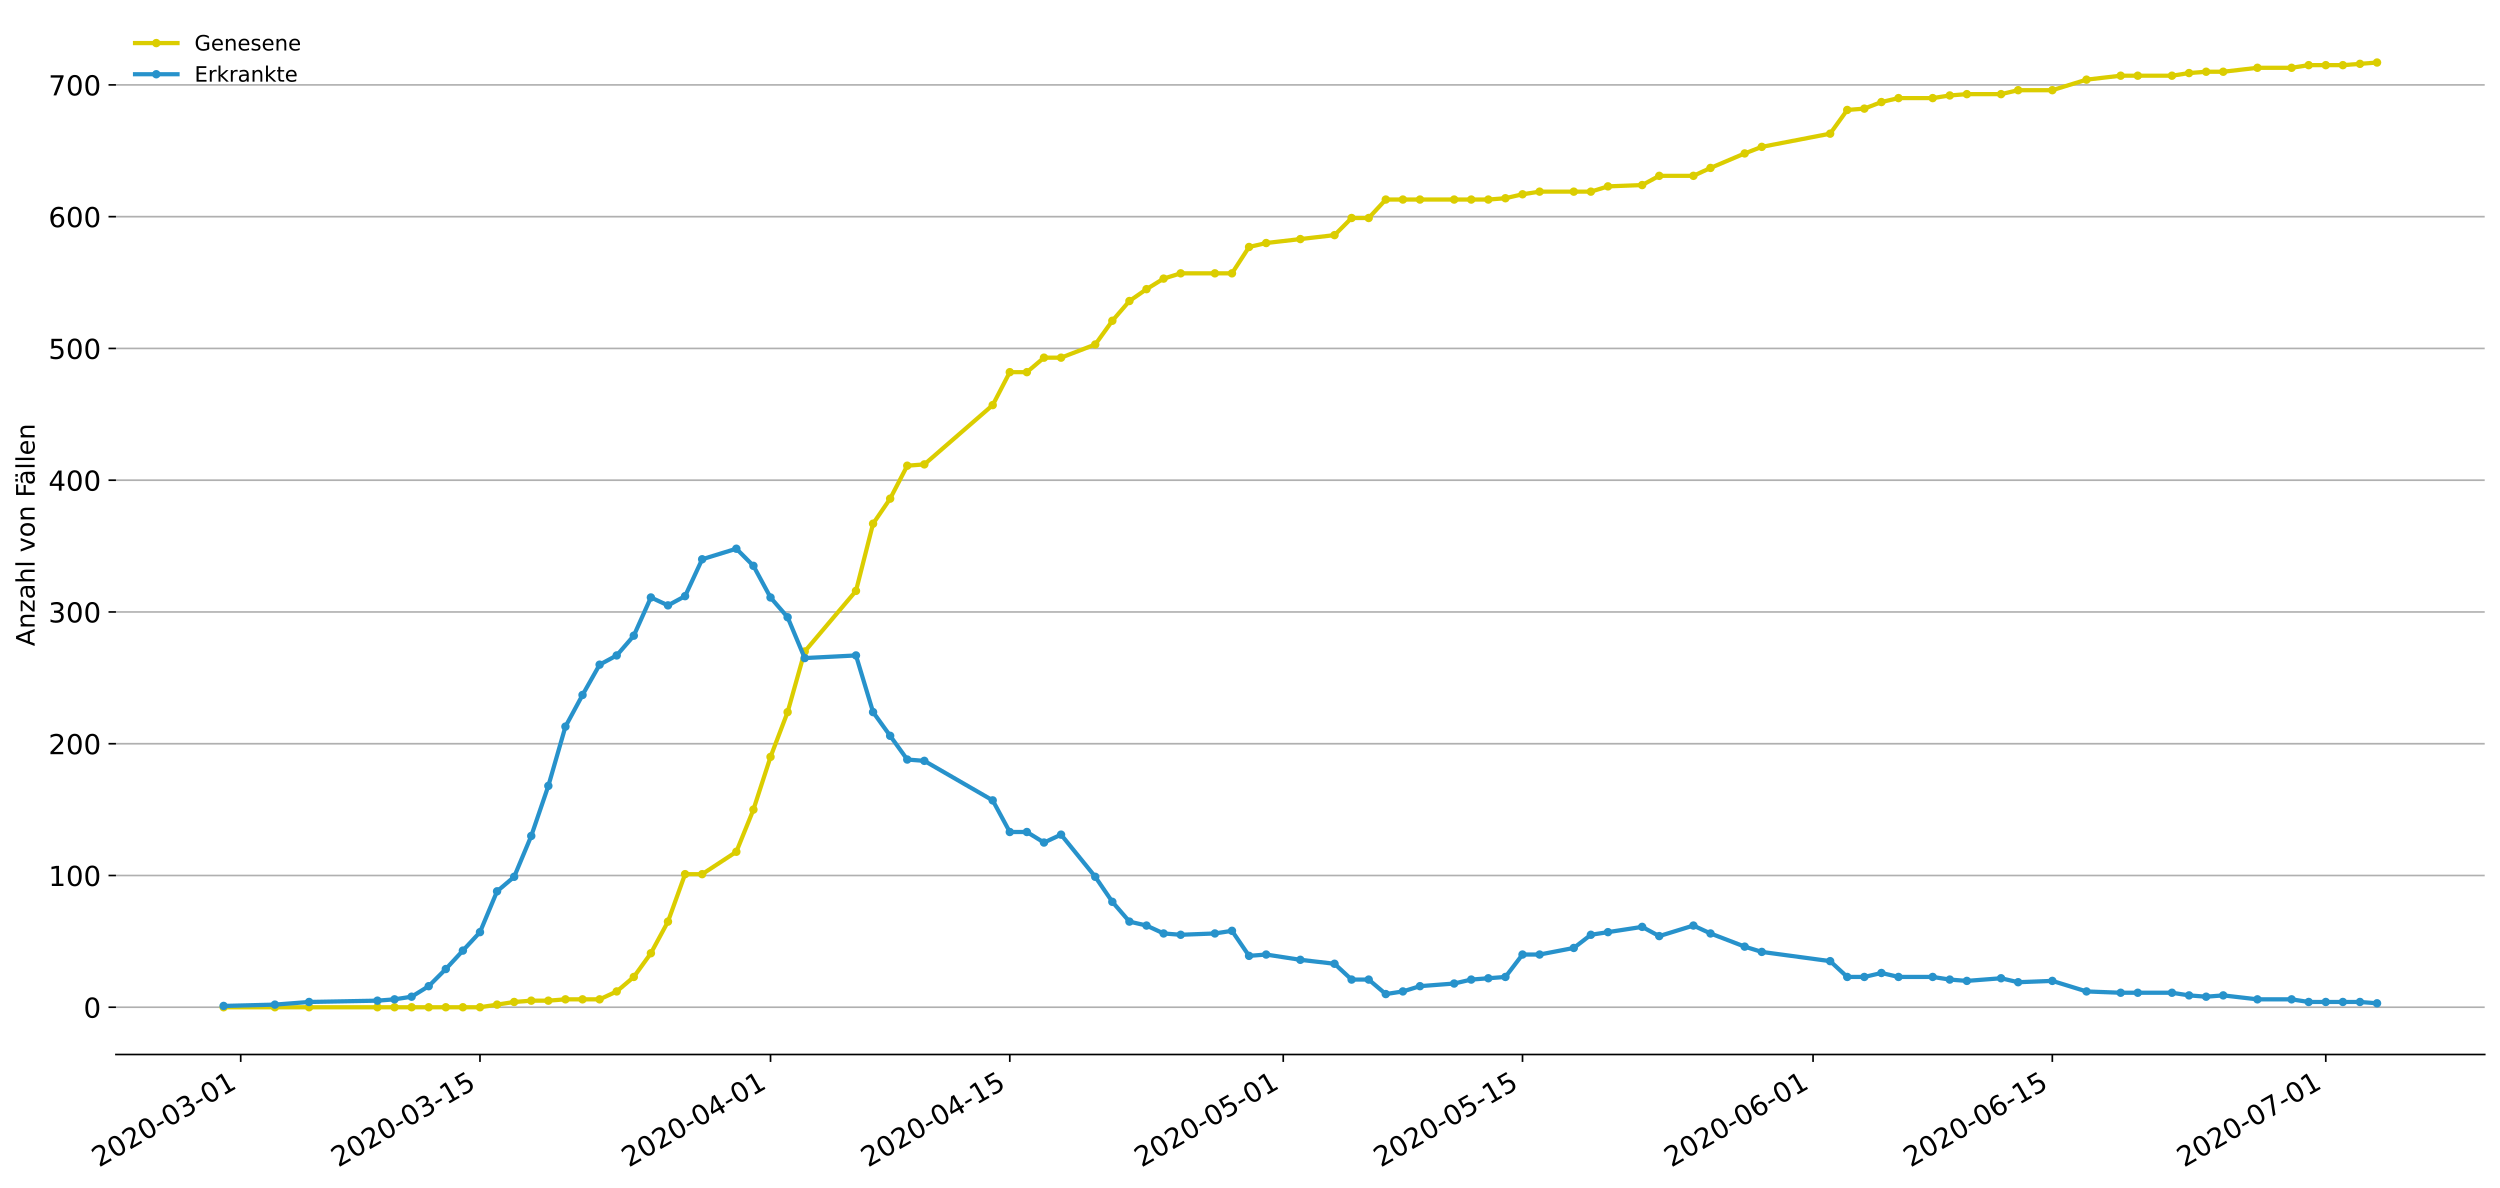 <?xml version="1.0" encoding="utf-8" standalone="no"?>
<!DOCTYPE svg PUBLIC "-//W3C//DTD SVG 1.1//EN"
  "http://www.w3.org/Graphics/SVG/1.1/DTD/svg11.dtd">
<!-- Created with matplotlib (https://matplotlib.org/) -->
<svg height="559.671pt" version="1.1" viewBox="0 0 1177.828 559.671" width="1177.828pt" xmlns="http://www.w3.org/2000/svg" xmlns:xlink="http://www.w3.org/1999/xlink">
 <defs>
  <style type="text/css">
*{stroke-linecap:butt;stroke-linejoin:round;}
  </style>
 </defs>
 <g id="figure_1">
  <g id="patch_1">
   <path d="M 0 559.671 
L 1177.828 559.671 
L 1177.828 0 
L 0 0 
z
" style="fill:#ffffff;"/>
  </g>
  <g id="axes_1">
   <g id="patch_2">
    <path d="M 54.627 496.8 
L 1170.628 496.8 
L 1170.628 7.2 
L 54.627 7.2 
z
" style="fill:#ffffff;"/>
   </g>
   <g id="matplotlib.axis_1">
    <g id="xtick_1">
     <g id="line2d_1">
      <defs>
       <path d="M 0 0 
L 0 3.5 
" id="mb9755d8950" style="stroke:#000000;stroke-width:0.8;"/>
      </defs>
      <g>
       <use style="stroke:#000000;stroke-width:0.8;" x="113.407" xlink:href="#mb9755d8950" y="496.8"/>
      </g>
     </g>
     <g id="text_1">
      <!-- 2020-03-01 -->
      <defs>
       <path d="M 19.188 8.297 
L 53.609 8.297 
L 53.609 0 
L 7.328 0 
L 7.328 8.297 
Q 12.938 14.109 22.625 23.891 
Q 32.328 33.688 34.812 36.531 
Q 39.547 41.844 41.422 45.531 
Q 43.312 49.219 43.312 52.781 
Q 43.312 58.594 39.234 62.25 
Q 35.156 65.922 28.609 65.922 
Q 23.969 65.922 18.812 64.312 
Q 13.672 62.703 7.812 59.422 
L 7.812 69.391 
Q 13.766 71.781 18.938 73 
Q 24.125 74.219 28.422 74.219 
Q 39.75 74.219 46.484 68.547 
Q 53.219 62.891 53.219 53.422 
Q 53.219 48.922 51.531 44.891 
Q 49.859 40.875 45.406 35.406 
Q 44.188 33.984 37.641 27.219 
Q 31.109 20.453 19.188 8.297 
z
" id="DejaVuSans-50"/>
       <path d="M 31.781 66.406 
Q 24.172 66.406 20.328 58.906 
Q 16.5 51.422 16.5 36.375 
Q 16.5 21.391 20.328 13.891 
Q 24.172 6.391 31.781 6.391 
Q 39.453 6.391 43.281 13.891 
Q 47.125 21.391 47.125 36.375 
Q 47.125 51.422 43.281 58.906 
Q 39.453 66.406 31.781 66.406 
z
M 31.781 74.219 
Q 44.047 74.219 50.516 64.516 
Q 56.984 54.828 56.984 36.375 
Q 56.984 17.969 50.516 8.266 
Q 44.047 -1.422 31.781 -1.422 
Q 19.531 -1.422 13.062 8.266 
Q 6.594 17.969 6.594 36.375 
Q 6.594 54.828 13.062 64.516 
Q 19.531 74.219 31.781 74.219 
z
" id="DejaVuSans-48"/>
       <path d="M 4.891 31.391 
L 31.203 31.391 
L 31.203 23.391 
L 4.891 23.391 
z
" id="DejaVuSans-45"/>
       <path d="M 40.578 39.312 
Q 47.656 37.797 51.625 33 
Q 55.609 28.219 55.609 21.188 
Q 55.609 10.406 48.188 4.484 
Q 40.766 -1.422 27.094 -1.422 
Q 22.516 -1.422 17.656 -0.516 
Q 12.797 0.391 7.625 2.203 
L 7.625 11.719 
Q 11.719 9.328 16.594 8.109 
Q 21.484 6.891 26.812 6.891 
Q 36.078 6.891 40.938 10.547 
Q 45.797 14.203 45.797 21.188 
Q 45.797 27.641 41.281 31.266 
Q 36.766 34.906 28.719 34.906 
L 20.219 34.906 
L 20.219 43.016 
L 29.109 43.016 
Q 36.375 43.016 40.234 45.922 
Q 44.094 48.828 44.094 54.297 
Q 44.094 59.906 40.109 62.906 
Q 36.141 65.922 28.719 65.922 
Q 24.656 65.922 20.016 65.031 
Q 15.375 64.156 9.812 62.312 
L 9.812 71.094 
Q 15.438 72.656 20.344 73.438 
Q 25.25 74.219 29.594 74.219 
Q 40.828 74.219 47.359 69.109 
Q 53.906 64.016 53.906 55.328 
Q 53.906 49.266 50.438 45.094 
Q 46.969 40.922 40.578 39.312 
z
" id="DejaVuSans-51"/>
       <path d="M 12.406 8.297 
L 28.516 8.297 
L 28.516 63.922 
L 10.984 60.406 
L 10.984 69.391 
L 28.422 72.906 
L 38.281 72.906 
L 38.281 8.297 
L 54.391 8.297 
L 54.391 0 
L 12.406 0 
z
" id="DejaVuSans-49"/>
      </defs>
      <g transform="translate(46.626 550.13)rotate(-30)scale(0.13 -0.13)">
       <use xlink:href="#DejaVuSans-50"/>
       <use x="63.623" xlink:href="#DejaVuSans-48"/>
       <use x="127.246" xlink:href="#DejaVuSans-50"/>
       <use x="190.869" xlink:href="#DejaVuSans-48"/>
       <use x="254.492" xlink:href="#DejaVuSans-45"/>
       <use x="290.576" xlink:href="#DejaVuSans-48"/>
       <use x="354.199" xlink:href="#DejaVuSans-51"/>
       <use x="417.822" xlink:href="#DejaVuSans-45"/>
       <use x="453.906" xlink:href="#DejaVuSans-48"/>
       <use x="517.529" xlink:href="#DejaVuSans-49"/>
      </g>
     </g>
    </g>
    <g id="xtick_2">
     <g id="line2d_2">
      <g>
       <use style="stroke:#000000;stroke-width:0.8;" x="226.134" xlink:href="#mb9755d8950" y="496.8"/>
      </g>
     </g>
     <g id="text_2">
      <!-- 2020-03-15 -->
      <defs>
       <path d="M 10.797 72.906 
L 49.516 72.906 
L 49.516 64.594 
L 19.828 64.594 
L 19.828 46.734 
Q 21.969 47.469 24.109 47.828 
Q 26.266 48.188 28.422 48.188 
Q 40.625 48.188 47.75 41.5 
Q 54.891 34.812 54.891 23.391 
Q 54.891 11.625 47.562 5.094 
Q 40.234 -1.422 26.906 -1.422 
Q 22.312 -1.422 17.547 -0.641 
Q 12.797 0.141 7.719 1.703 
L 7.719 11.625 
Q 12.109 9.234 16.797 8.062 
Q 21.484 6.891 26.703 6.891 
Q 35.156 6.891 40.078 11.328 
Q 45.016 15.766 45.016 23.391 
Q 45.016 31 40.078 35.438 
Q 35.156 39.891 26.703 39.891 
Q 22.75 39.891 18.812 39.016 
Q 14.891 38.141 10.797 36.281 
z
" id="DejaVuSans-53"/>
      </defs>
      <g transform="translate(159.354 550.13)rotate(-30)scale(0.13 -0.13)">
       <use xlink:href="#DejaVuSans-50"/>
       <use x="63.623" xlink:href="#DejaVuSans-48"/>
       <use x="127.246" xlink:href="#DejaVuSans-50"/>
       <use x="190.869" xlink:href="#DejaVuSans-48"/>
       <use x="254.492" xlink:href="#DejaVuSans-45"/>
       <use x="290.576" xlink:href="#DejaVuSans-48"/>
       <use x="354.199" xlink:href="#DejaVuSans-51"/>
       <use x="417.822" xlink:href="#DejaVuSans-45"/>
       <use x="453.906" xlink:href="#DejaVuSans-49"/>
       <use x="517.529" xlink:href="#DejaVuSans-53"/>
      </g>
     </g>
    </g>
    <g id="xtick_3">
     <g id="line2d_3">
      <g>
       <use style="stroke:#000000;stroke-width:0.8;" x="363.017" xlink:href="#mb9755d8950" y="496.8"/>
      </g>
     </g>
     <g id="text_3">
      <!-- 2020-04-01 -->
      <defs>
       <path d="M 37.797 64.312 
L 12.891 25.391 
L 37.797 25.391 
z
M 35.203 72.906 
L 47.609 72.906 
L 47.609 25.391 
L 58.016 25.391 
L 58.016 17.188 
L 47.609 17.188 
L 47.609 0 
L 37.797 0 
L 37.797 17.188 
L 4.891 17.188 
L 4.891 26.703 
z
" id="DejaVuSans-52"/>
      </defs>
      <g transform="translate(296.237 550.13)rotate(-30)scale(0.13 -0.13)">
       <use xlink:href="#DejaVuSans-50"/>
       <use x="63.623" xlink:href="#DejaVuSans-48"/>
       <use x="127.246" xlink:href="#DejaVuSans-50"/>
       <use x="190.869" xlink:href="#DejaVuSans-48"/>
       <use x="254.492" xlink:href="#DejaVuSans-45"/>
       <use x="290.576" xlink:href="#DejaVuSans-48"/>
       <use x="354.199" xlink:href="#DejaVuSans-52"/>
       <use x="417.822" xlink:href="#DejaVuSans-45"/>
       <use x="453.906" xlink:href="#DejaVuSans-48"/>
       <use x="517.529" xlink:href="#DejaVuSans-49"/>
      </g>
     </g>
    </g>
    <g id="xtick_4">
     <g id="line2d_4">
      <g>
       <use style="stroke:#000000;stroke-width:0.8;" x="475.744" xlink:href="#mb9755d8950" y="496.8"/>
      </g>
     </g>
     <g id="text_4">
      <!-- 2020-04-15 -->
      <g transform="translate(408.964 550.13)rotate(-30)scale(0.13 -0.13)">
       <use xlink:href="#DejaVuSans-50"/>
       <use x="63.623" xlink:href="#DejaVuSans-48"/>
       <use x="127.246" xlink:href="#DejaVuSans-50"/>
       <use x="190.869" xlink:href="#DejaVuSans-48"/>
       <use x="254.492" xlink:href="#DejaVuSans-45"/>
       <use x="290.576" xlink:href="#DejaVuSans-48"/>
       <use x="354.199" xlink:href="#DejaVuSans-52"/>
       <use x="417.822" xlink:href="#DejaVuSans-45"/>
       <use x="453.906" xlink:href="#DejaVuSans-49"/>
       <use x="517.529" xlink:href="#DejaVuSans-53"/>
      </g>
     </g>
    </g>
    <g id="xtick_5">
     <g id="line2d_5">
      <g>
       <use style="stroke:#000000;stroke-width:0.8;" x="604.576" xlink:href="#mb9755d8950" y="496.8"/>
      </g>
     </g>
     <g id="text_5">
      <!-- 2020-05-01 -->
      <g transform="translate(537.795 550.13)rotate(-30)scale(0.13 -0.13)">
       <use xlink:href="#DejaVuSans-50"/>
       <use x="63.623" xlink:href="#DejaVuSans-48"/>
       <use x="127.246" xlink:href="#DejaVuSans-50"/>
       <use x="190.869" xlink:href="#DejaVuSans-48"/>
       <use x="254.492" xlink:href="#DejaVuSans-45"/>
       <use x="290.576" xlink:href="#DejaVuSans-48"/>
       <use x="354.199" xlink:href="#DejaVuSans-53"/>
       <use x="417.822" xlink:href="#DejaVuSans-45"/>
       <use x="453.906" xlink:href="#DejaVuSans-48"/>
       <use x="517.529" xlink:href="#DejaVuSans-49"/>
      </g>
     </g>
    </g>
    <g id="xtick_6">
     <g id="line2d_6">
      <g>
       <use style="stroke:#000000;stroke-width:0.8;" x="717.303" xlink:href="#mb9755d8950" y="496.8"/>
      </g>
     </g>
     <g id="text_6">
      <!-- 2020-05-15 -->
      <g transform="translate(650.523 550.13)rotate(-30)scale(0.13 -0.13)">
       <use xlink:href="#DejaVuSans-50"/>
       <use x="63.623" xlink:href="#DejaVuSans-48"/>
       <use x="127.246" xlink:href="#DejaVuSans-50"/>
       <use x="190.869" xlink:href="#DejaVuSans-48"/>
       <use x="254.492" xlink:href="#DejaVuSans-45"/>
       <use x="290.576" xlink:href="#DejaVuSans-48"/>
       <use x="354.199" xlink:href="#DejaVuSans-53"/>
       <use x="417.822" xlink:href="#DejaVuSans-45"/>
       <use x="453.906" xlink:href="#DejaVuSans-49"/>
       <use x="517.529" xlink:href="#DejaVuSans-53"/>
      </g>
     </g>
    </g>
    <g id="xtick_7">
     <g id="line2d_7">
      <g>
       <use style="stroke:#000000;stroke-width:0.8;" x="854.186" xlink:href="#mb9755d8950" y="496.8"/>
      </g>
     </g>
     <g id="text_7">
      <!-- 2020-06-01 -->
      <defs>
       <path d="M 33.016 40.375 
Q 26.375 40.375 22.484 35.828 
Q 18.609 31.297 18.609 23.391 
Q 18.609 15.531 22.484 10.953 
Q 26.375 6.391 33.016 6.391 
Q 39.656 6.391 43.531 10.953 
Q 47.406 15.531 47.406 23.391 
Q 47.406 31.297 43.531 35.828 
Q 39.656 40.375 33.016 40.375 
z
M 52.594 71.297 
L 52.594 62.312 
Q 48.875 64.062 45.094 64.984 
Q 41.312 65.922 37.594 65.922 
Q 27.828 65.922 22.672 59.328 
Q 17.531 52.734 16.797 39.406 
Q 19.672 43.656 24.016 45.922 
Q 28.375 48.188 33.594 48.188 
Q 44.578 48.188 50.953 41.516 
Q 57.328 34.859 57.328 23.391 
Q 57.328 12.156 50.688 5.359 
Q 44.047 -1.422 33.016 -1.422 
Q 20.359 -1.422 13.672 8.266 
Q 6.984 17.969 6.984 36.375 
Q 6.984 53.656 15.188 63.938 
Q 23.391 74.219 37.203 74.219 
Q 40.922 74.219 44.703 73.484 
Q 48.484 72.75 52.594 71.297 
z
" id="DejaVuSans-54"/>
      </defs>
      <g transform="translate(787.406 550.13)rotate(-30)scale(0.13 -0.13)">
       <use xlink:href="#DejaVuSans-50"/>
       <use x="63.623" xlink:href="#DejaVuSans-48"/>
       <use x="127.246" xlink:href="#DejaVuSans-50"/>
       <use x="190.869" xlink:href="#DejaVuSans-48"/>
       <use x="254.492" xlink:href="#DejaVuSans-45"/>
       <use x="290.576" xlink:href="#DejaVuSans-48"/>
       <use x="354.199" xlink:href="#DejaVuSans-54"/>
       <use x="417.822" xlink:href="#DejaVuSans-45"/>
       <use x="453.906" xlink:href="#DejaVuSans-48"/>
       <use x="517.529" xlink:href="#DejaVuSans-49"/>
      </g>
     </g>
    </g>
    <g id="xtick_8">
     <g id="line2d_8">
      <g>
       <use style="stroke:#000000;stroke-width:0.8;" x="966.913" xlink:href="#mb9755d8950" y="496.8"/>
      </g>
     </g>
     <g id="text_8">
      <!-- 2020-06-15 -->
      <g transform="translate(900.133 550.13)rotate(-30)scale(0.13 -0.13)">
       <use xlink:href="#DejaVuSans-50"/>
       <use x="63.623" xlink:href="#DejaVuSans-48"/>
       <use x="127.246" xlink:href="#DejaVuSans-50"/>
       <use x="190.869" xlink:href="#DejaVuSans-48"/>
       <use x="254.492" xlink:href="#DejaVuSans-45"/>
       <use x="290.576" xlink:href="#DejaVuSans-48"/>
       <use x="354.199" xlink:href="#DejaVuSans-54"/>
       <use x="417.822" xlink:href="#DejaVuSans-45"/>
       <use x="453.906" xlink:href="#DejaVuSans-49"/>
       <use x="517.529" xlink:href="#DejaVuSans-53"/>
      </g>
     </g>
    </g>
    <g id="xtick_9">
     <g id="line2d_9">
      <g>
       <use style="stroke:#000000;stroke-width:0.8;" x="1095.744" xlink:href="#mb9755d8950" y="496.8"/>
      </g>
     </g>
     <g id="text_9">
      <!-- 2020-07-01 -->
      <defs>
       <path d="M 8.203 72.906 
L 55.078 72.906 
L 55.078 68.703 
L 28.609 0 
L 18.312 0 
L 43.219 64.594 
L 8.203 64.594 
z
" id="DejaVuSans-55"/>
      </defs>
      <g transform="translate(1028.964 550.13)rotate(-30)scale(0.13 -0.13)">
       <use xlink:href="#DejaVuSans-50"/>
       <use x="63.623" xlink:href="#DejaVuSans-48"/>
       <use x="127.246" xlink:href="#DejaVuSans-50"/>
       <use x="190.869" xlink:href="#DejaVuSans-48"/>
       <use x="254.492" xlink:href="#DejaVuSans-45"/>
       <use x="290.576" xlink:href="#DejaVuSans-48"/>
       <use x="354.199" xlink:href="#DejaVuSans-55"/>
       <use x="417.822" xlink:href="#DejaVuSans-45"/>
       <use x="453.906" xlink:href="#DejaVuSans-48"/>
       <use x="517.529" xlink:href="#DejaVuSans-49"/>
      </g>
     </g>
    </g>
   </g>
   <g id="matplotlib.axis_2">
    <g id="ytick_1">
     <g id="line2d_10">
      <path clip-path="url(#p9a48d0d542)" d="M 54.627 474.545 
L 1170.628 474.545 
" style="fill:none;stroke:#b0b0b0;stroke-linecap:square;stroke-width:0.8;"/>
     </g>
     <g id="line2d_11">
      <defs>
       <path d="M 0 0 
L -3.5 0 
" id="m41d042edb6" style="stroke:#000000;stroke-width:0.8;"/>
      </defs>
      <g>
       <use style="stroke:#000000;stroke-width:0.8;" x="54.627" xlink:href="#m41d042edb6" y="474.545"/>
      </g>
     </g>
     <g id="text_10">
      <!-- 0 -->
      <g transform="translate(39.356 479.484)scale(0.13 -0.13)">
       <use xlink:href="#DejaVuSans-48"/>
      </g>
     </g>
    </g>
    <g id="ytick_2">
     <g id="line2d_12">
      <path clip-path="url(#p9a48d0d542)" d="M 54.627 412.469 
L 1170.628 412.469 
" style="fill:none;stroke:#b0b0b0;stroke-linecap:square;stroke-width:0.8;"/>
     </g>
     <g id="line2d_13">
      <g>
       <use style="stroke:#000000;stroke-width:0.8;" x="54.627" xlink:href="#m41d042edb6" y="412.469"/>
      </g>
     </g>
     <g id="text_11">
      <!-- 100 -->
      <g transform="translate(22.814 417.408)scale(0.13 -0.13)">
       <use xlink:href="#DejaVuSans-49"/>
       <use x="63.623" xlink:href="#DejaVuSans-48"/>
       <use x="127.246" xlink:href="#DejaVuSans-48"/>
      </g>
     </g>
    </g>
    <g id="ytick_3">
     <g id="line2d_14">
      <path clip-path="url(#p9a48d0d542)" d="M 54.627 350.392 
L 1170.628 350.392 
" style="fill:none;stroke:#b0b0b0;stroke-linecap:square;stroke-width:0.8;"/>
     </g>
     <g id="line2d_15">
      <g>
       <use style="stroke:#000000;stroke-width:0.8;" x="54.627" xlink:href="#m41d042edb6" y="350.392"/>
      </g>
     </g>
     <g id="text_12">
      <!-- 200 -->
      <g transform="translate(22.814 355.331)scale(0.13 -0.13)">
       <use xlink:href="#DejaVuSans-50"/>
       <use x="63.623" xlink:href="#DejaVuSans-48"/>
       <use x="127.246" xlink:href="#DejaVuSans-48"/>
      </g>
     </g>
    </g>
    <g id="ytick_4">
     <g id="line2d_16">
      <path clip-path="url(#p9a48d0d542)" d="M 54.627 288.315 
L 1170.628 288.315 
" style="fill:none;stroke:#b0b0b0;stroke-linecap:square;stroke-width:0.8;"/>
     </g>
     <g id="line2d_17">
      <g>
       <use style="stroke:#000000;stroke-width:0.8;" x="54.627" xlink:href="#m41d042edb6" y="288.315"/>
      </g>
     </g>
     <g id="text_13">
      <!-- 300 -->
      <g transform="translate(22.814 293.254)scale(0.13 -0.13)">
       <use xlink:href="#DejaVuSans-51"/>
       <use x="63.623" xlink:href="#DejaVuSans-48"/>
       <use x="127.246" xlink:href="#DejaVuSans-48"/>
      </g>
     </g>
    </g>
    <g id="ytick_5">
     <g id="line2d_18">
      <path clip-path="url(#p9a48d0d542)" d="M 54.627 226.238 
L 1170.628 226.238 
" style="fill:none;stroke:#b0b0b0;stroke-linecap:square;stroke-width:0.8;"/>
     </g>
     <g id="line2d_19">
      <g>
       <use style="stroke:#000000;stroke-width:0.8;" x="54.627" xlink:href="#m41d042edb6" y="226.238"/>
      </g>
     </g>
     <g id="text_14">
      <!-- 400 -->
      <g transform="translate(22.814 231.177)scale(0.13 -0.13)">
       <use xlink:href="#DejaVuSans-52"/>
       <use x="63.623" xlink:href="#DejaVuSans-48"/>
       <use x="127.246" xlink:href="#DejaVuSans-48"/>
      </g>
     </g>
    </g>
    <g id="ytick_6">
     <g id="line2d_20">
      <path clip-path="url(#p9a48d0d542)" d="M 54.627 164.161 
L 1170.628 164.161 
" style="fill:none;stroke:#b0b0b0;stroke-linecap:square;stroke-width:0.8;"/>
     </g>
     <g id="line2d_21">
      <g>
       <use style="stroke:#000000;stroke-width:0.8;" x="54.627" xlink:href="#m41d042edb6" y="164.161"/>
      </g>
     </g>
     <g id="text_15">
      <!-- 500 -->
      <g transform="translate(22.814 169.1)scale(0.13 -0.13)">
       <use xlink:href="#DejaVuSans-53"/>
       <use x="63.623" xlink:href="#DejaVuSans-48"/>
       <use x="127.246" xlink:href="#DejaVuSans-48"/>
      </g>
     </g>
    </g>
    <g id="ytick_7">
     <g id="line2d_22">
      <path clip-path="url(#p9a48d0d542)" d="M 54.627 102.084 
L 1170.628 102.084 
" style="fill:none;stroke:#b0b0b0;stroke-linecap:square;stroke-width:0.8;"/>
     </g>
     <g id="line2d_23">
      <g>
       <use style="stroke:#000000;stroke-width:0.8;" x="54.627" xlink:href="#m41d042edb6" y="102.084"/>
      </g>
     </g>
     <g id="text_16">
      <!-- 600 -->
      <g transform="translate(22.814 107.023)scale(0.13 -0.13)">
       <use xlink:href="#DejaVuSans-54"/>
       <use x="63.623" xlink:href="#DejaVuSans-48"/>
       <use x="127.246" xlink:href="#DejaVuSans-48"/>
      </g>
     </g>
    </g>
    <g id="ytick_8">
     <g id="line2d_24">
      <path clip-path="url(#p9a48d0d542)" d="M 54.627 40.008 
L 1170.628 40.008 
" style="fill:none;stroke:#b0b0b0;stroke-linecap:square;stroke-width:0.8;"/>
     </g>
     <g id="line2d_25">
      <g>
       <use style="stroke:#000000;stroke-width:0.8;" x="54.627" xlink:href="#m41d042edb6" y="40.008"/>
      </g>
     </g>
     <g id="text_17">
      <!-- 700 -->
      <g transform="translate(22.814 44.947)scale(0.13 -0.13)">
       <use xlink:href="#DejaVuSans-55"/>
       <use x="63.623" xlink:href="#DejaVuSans-48"/>
       <use x="127.246" xlink:href="#DejaVuSans-48"/>
      </g>
     </g>
    </g>
    <g id="text_18">
     <!-- Anzahl von Fällen -->
     <defs>
      <path d="M 34.188 63.188 
L 20.797 26.906 
L 47.609 26.906 
z
M 28.609 72.906 
L 39.797 72.906 
L 67.578 0 
L 57.328 0 
L 50.688 18.703 
L 17.828 18.703 
L 11.188 0 
L 0.781 0 
z
" id="DejaVuSans-65"/>
      <path d="M 54.891 33.016 
L 54.891 0 
L 45.906 0 
L 45.906 32.719 
Q 45.906 40.484 42.875 44.328 
Q 39.844 48.188 33.797 48.188 
Q 26.516 48.188 22.312 43.547 
Q 18.109 38.922 18.109 30.906 
L 18.109 0 
L 9.078 0 
L 9.078 54.688 
L 18.109 54.688 
L 18.109 46.188 
Q 21.344 51.125 25.703 53.562 
Q 30.078 56 35.797 56 
Q 45.219 56 50.047 50.172 
Q 54.891 44.344 54.891 33.016 
z
" id="DejaVuSans-110"/>
      <path d="M 5.516 54.688 
L 48.188 54.688 
L 48.188 46.484 
L 14.406 7.172 
L 48.188 7.172 
L 48.188 0 
L 4.297 0 
L 4.297 8.203 
L 38.094 47.516 
L 5.516 47.516 
z
" id="DejaVuSans-122"/>
      <path d="M 34.281 27.484 
Q 23.391 27.484 19.188 25 
Q 14.984 22.516 14.984 16.5 
Q 14.984 11.719 18.141 8.906 
Q 21.297 6.109 26.703 6.109 
Q 34.188 6.109 38.703 11.406 
Q 43.219 16.703 43.219 25.484 
L 43.219 27.484 
z
M 52.203 31.203 
L 52.203 0 
L 43.219 0 
L 43.219 8.297 
Q 40.141 3.328 35.547 0.953 
Q 30.953 -1.422 24.312 -1.422 
Q 15.922 -1.422 10.953 3.297 
Q 6 8.016 6 15.922 
Q 6 25.141 12.172 29.828 
Q 18.359 34.516 30.609 34.516 
L 43.219 34.516 
L 43.219 35.406 
Q 43.219 41.609 39.141 45 
Q 35.062 48.391 27.688 48.391 
Q 23 48.391 18.547 47.266 
Q 14.109 46.141 10.016 43.891 
L 10.016 52.203 
Q 14.938 54.109 19.578 55.047 
Q 24.219 56 28.609 56 
Q 40.484 56 46.344 49.844 
Q 52.203 43.703 52.203 31.203 
z
" id="DejaVuSans-97"/>
      <path d="M 54.891 33.016 
L 54.891 0 
L 45.906 0 
L 45.906 32.719 
Q 45.906 40.484 42.875 44.328 
Q 39.844 48.188 33.797 48.188 
Q 26.516 48.188 22.312 43.547 
Q 18.109 38.922 18.109 30.906 
L 18.109 0 
L 9.078 0 
L 9.078 75.984 
L 18.109 75.984 
L 18.109 46.188 
Q 21.344 51.125 25.703 53.562 
Q 30.078 56 35.797 56 
Q 45.219 56 50.047 50.172 
Q 54.891 44.344 54.891 33.016 
z
" id="DejaVuSans-104"/>
      <path d="M 9.422 75.984 
L 18.406 75.984 
L 18.406 0 
L 9.422 0 
z
" id="DejaVuSans-108"/>
      <path id="DejaVuSans-32"/>
      <path d="M 2.984 54.688 
L 12.5 54.688 
L 29.594 8.797 
L 46.688 54.688 
L 56.203 54.688 
L 35.688 0 
L 23.484 0 
z
" id="DejaVuSans-118"/>
      <path d="M 30.609 48.391 
Q 23.391 48.391 19.188 42.75 
Q 14.984 37.109 14.984 27.297 
Q 14.984 17.484 19.156 11.844 
Q 23.344 6.203 30.609 6.203 
Q 37.797 6.203 41.984 11.859 
Q 46.188 17.531 46.188 27.297 
Q 46.188 37.016 41.984 42.703 
Q 37.797 48.391 30.609 48.391 
z
M 30.609 56 
Q 42.328 56 49.016 48.375 
Q 55.719 40.766 55.719 27.297 
Q 55.719 13.875 49.016 6.219 
Q 42.328 -1.422 30.609 -1.422 
Q 18.844 -1.422 12.172 6.219 
Q 5.516 13.875 5.516 27.297 
Q 5.516 40.766 12.172 48.375 
Q 18.844 56 30.609 56 
z
" id="DejaVuSans-111"/>
      <path d="M 9.812 72.906 
L 51.703 72.906 
L 51.703 64.594 
L 19.672 64.594 
L 19.672 43.109 
L 48.578 43.109 
L 48.578 34.812 
L 19.672 34.812 
L 19.672 0 
L 9.812 0 
z
" id="DejaVuSans-70"/>
      <path d="M 34.281 27.484 
Q 23.391 27.484 19.188 25 
Q 14.984 22.516 14.984 16.5 
Q 14.984 11.719 18.141 8.906 
Q 21.297 6.109 26.703 6.109 
Q 34.188 6.109 38.703 11.406 
Q 43.219 16.703 43.219 25.484 
L 43.219 27.484 
z
M 52.203 31.203 
L 52.203 0 
L 43.219 0 
L 43.219 8.297 
Q 40.141 3.328 35.547 0.953 
Q 30.953 -1.422 24.312 -1.422 
Q 15.922 -1.422 10.953 3.297 
Q 6 8.016 6 15.922 
Q 6 25.141 12.172 29.828 
Q 18.359 34.516 30.609 34.516 
L 43.219 34.516 
L 43.219 35.406 
Q 43.219 41.609 39.141 45 
Q 35.062 48.391 27.688 48.391 
Q 23 48.391 18.547 47.266 
Q 14.109 46.141 10.016 43.891 
L 10.016 52.203 
Q 14.938 54.109 19.578 55.047 
Q 24.219 56 28.609 56 
Q 40.484 56 46.344 49.844 
Q 52.203 43.703 52.203 31.203 
z
M 33.594 75.781 
L 43.5 75.781 
L 43.5 65.922 
L 33.594 65.922 
z
M 14.5 75.781 
L 24.406 75.781 
L 24.406 65.922 
L 14.5 65.922 
z
" id="DejaVuSans-228"/>
      <path d="M 56.203 29.594 
L 56.203 25.203 
L 14.891 25.203 
Q 15.484 15.922 20.484 11.062 
Q 25.484 6.203 34.422 6.203 
Q 39.594 6.203 44.453 7.469 
Q 49.312 8.734 54.109 11.281 
L 54.109 2.781 
Q 49.266 0.734 44.188 -0.344 
Q 39.109 -1.422 33.891 -1.422 
Q 20.797 -1.422 13.156 6.188 
Q 5.516 13.812 5.516 26.812 
Q 5.516 40.234 12.766 48.109 
Q 20.016 56 32.328 56 
Q 43.359 56 49.781 48.891 
Q 56.203 41.797 56.203 29.594 
z
M 47.219 32.234 
Q 47.125 39.594 43.094 43.984 
Q 39.062 48.391 32.422 48.391 
Q 24.906 48.391 20.391 44.141 
Q 15.875 39.891 15.188 32.172 
z
" id="DejaVuSans-101"/>
     </defs>
     <g transform="translate(16.318 304.449)rotate(-90)scale(0.12 -0.12)">
      <use xlink:href="#DejaVuSans-65"/>
      <use x="68.408" xlink:href="#DejaVuSans-110"/>
      <use x="131.787" xlink:href="#DejaVuSans-122"/>
      <use x="184.277" xlink:href="#DejaVuSans-97"/>
      <use x="245.557" xlink:href="#DejaVuSans-104"/>
      <use x="308.936" xlink:href="#DejaVuSans-108"/>
      <use x="336.719" xlink:href="#DejaVuSans-32"/>
      <use x="368.506" xlink:href="#DejaVuSans-118"/>
      <use x="427.686" xlink:href="#DejaVuSans-111"/>
      <use x="488.867" xlink:href="#DejaVuSans-110"/>
      <use x="552.246" xlink:href="#DejaVuSans-32"/>
      <use x="584.033" xlink:href="#DejaVuSans-70"/>
      <use x="632.428" xlink:href="#DejaVuSans-228"/>
      <use x="693.707" xlink:href="#DejaVuSans-108"/>
      <use x="721.49" xlink:href="#DejaVuSans-108"/>
      <use x="749.273" xlink:href="#DejaVuSans-101"/>
      <use x="810.797" xlink:href="#DejaVuSans-110"/>
     </g>
    </g>
   </g>
   <g id="line2d_26">
    <path clip-path="url(#p9a48d0d542)" d="M 105.355 474.545 
L 129.511 474.545 
L 145.615 474.545 
L 177.822 474.545 
L 185.874 474.545 
L 193.926 474.545 
L 201.978 474.545 
L 210.03 474.545 
L 218.082 474.545 
L 226.134 474.545 
L 234.186 473.304 
L 242.238 472.062 
L 250.29 471.442 
L 258.342 471.442 
L 266.394 470.821 
L 274.446 470.821 
L 282.498 470.821 
L 290.55 467.096 
L 298.602 460.268 
L 306.653 449.094 
L 314.705 434.196 
L 322.757 411.848 
L 330.809 411.848 
L 346.913 401.295 
L 354.965 381.43 
L 363.017 356.599 
L 371.069 335.493 
L 379.121 306.938 
L 403.277 278.383 
L 411.329 246.723 
L 419.381 234.929 
L 427.433 219.41 
L 435.485 218.789 
L 467.692 190.854 
L 475.744 175.335 
L 483.796 175.335 
L 491.848 168.507 
L 499.9 168.507 
L 516.004 162.299 
L 524.056 151.125 
L 532.108 141.814 
L 540.16 136.227 
L 548.212 131.261 
L 556.264 128.777 
L 572.368 128.777 
L 580.42 128.777 
L 588.472 116.362 
L 596.524 114.5 
L 612.628 112.638 
L 628.731 110.775 
L 636.783 102.705 
L 644.835 102.705 
L 652.887 94.014 
L 660.939 94.014 
L 668.991 94.014 
L 685.095 94.014 
L 693.147 94.014 
L 701.199 94.014 
L 709.251 93.394 
L 717.303 91.531 
L 725.355 90.29 
L 741.459 90.29 
L 749.511 90.29 
L 757.563 87.807 
L 773.666 87.186 
L 781.718 82.841 
L 797.822 82.841 
L 805.874 79.116 
L 821.978 72.288 
L 830.03 69.184 
L 862.238 62.976 
L 870.29 51.802 
L 878.342 51.181 
L 886.394 48.078 
L 894.446 46.215 
L 910.55 46.215 
L 918.602 44.974 
L 926.653 44.353 
L 942.757 44.353 
L 950.809 42.491 
L 966.913 42.491 
L 983.017 37.525 
L 999.121 35.662 
L 1007.173 35.662 
L 1023.277 35.662 
L 1031.329 34.421 
L 1039.381 33.8 
L 1047.433 33.8 
L 1063.537 31.938 
L 1079.64 31.938 
L 1087.692 30.696 
L 1095.744 30.696 
L 1103.796 30.696 
L 1111.848 30.075 
L 1119.9 29.455 
" style="fill:none;stroke:#dbcd00;stroke-linecap:square;stroke-width:2;"/>
    <defs>
     <path d="M 0 1.5 
C 0.398 1.5 0.779 1.342 1.061 1.061 
C 1.342 0.779 1.5 0.398 1.5 0 
C 1.5 -0.398 1.342 -0.779 1.061 -1.061 
C 0.779 -1.342 0.398 -1.5 0 -1.5 
C -0.398 -1.5 -0.779 -1.342 -1.061 -1.061 
C -1.342 -0.779 -1.5 -0.398 -1.5 0 
C -1.5 0.398 -1.342 0.779 -1.061 1.061 
C -0.779 1.342 -0.398 1.5 0 1.5 
z
" id="m8dc77afec2" style="stroke:#dbcd00;"/>
    </defs>
    <g clip-path="url(#p9a48d0d542)">
     <use style="fill:#dbcd00;stroke:#dbcd00;" x="105.355" xlink:href="#m8dc77afec2" y="474.545"/>
     <use style="fill:#dbcd00;stroke:#dbcd00;" x="129.511" xlink:href="#m8dc77afec2" y="474.545"/>
     <use style="fill:#dbcd00;stroke:#dbcd00;" x="145.615" xlink:href="#m8dc77afec2" y="474.545"/>
     <use style="fill:#dbcd00;stroke:#dbcd00;" x="177.822" xlink:href="#m8dc77afec2" y="474.545"/>
     <use style="fill:#dbcd00;stroke:#dbcd00;" x="185.874" xlink:href="#m8dc77afec2" y="474.545"/>
     <use style="fill:#dbcd00;stroke:#dbcd00;" x="193.926" xlink:href="#m8dc77afec2" y="474.545"/>
     <use style="fill:#dbcd00;stroke:#dbcd00;" x="201.978" xlink:href="#m8dc77afec2" y="474.545"/>
     <use style="fill:#dbcd00;stroke:#dbcd00;" x="210.03" xlink:href="#m8dc77afec2" y="474.545"/>
     <use style="fill:#dbcd00;stroke:#dbcd00;" x="218.082" xlink:href="#m8dc77afec2" y="474.545"/>
     <use style="fill:#dbcd00;stroke:#dbcd00;" x="226.134" xlink:href="#m8dc77afec2" y="474.545"/>
     <use style="fill:#dbcd00;stroke:#dbcd00;" x="234.186" xlink:href="#m8dc77afec2" y="473.304"/>
     <use style="fill:#dbcd00;stroke:#dbcd00;" x="242.238" xlink:href="#m8dc77afec2" y="472.062"/>
     <use style="fill:#dbcd00;stroke:#dbcd00;" x="250.29" xlink:href="#m8dc77afec2" y="471.442"/>
     <use style="fill:#dbcd00;stroke:#dbcd00;" x="258.342" xlink:href="#m8dc77afec2" y="471.442"/>
     <use style="fill:#dbcd00;stroke:#dbcd00;" x="266.394" xlink:href="#m8dc77afec2" y="470.821"/>
     <use style="fill:#dbcd00;stroke:#dbcd00;" x="274.446" xlink:href="#m8dc77afec2" y="470.821"/>
     <use style="fill:#dbcd00;stroke:#dbcd00;" x="282.498" xlink:href="#m8dc77afec2" y="470.821"/>
     <use style="fill:#dbcd00;stroke:#dbcd00;" x="290.55" xlink:href="#m8dc77afec2" y="467.096"/>
     <use style="fill:#dbcd00;stroke:#dbcd00;" x="298.602" xlink:href="#m8dc77afec2" y="460.268"/>
     <use style="fill:#dbcd00;stroke:#dbcd00;" x="306.653" xlink:href="#m8dc77afec2" y="449.094"/>
     <use style="fill:#dbcd00;stroke:#dbcd00;" x="314.705" xlink:href="#m8dc77afec2" y="434.196"/>
     <use style="fill:#dbcd00;stroke:#dbcd00;" x="322.757" xlink:href="#m8dc77afec2" y="411.848"/>
     <use style="fill:#dbcd00;stroke:#dbcd00;" x="330.809" xlink:href="#m8dc77afec2" y="411.848"/>
     <use style="fill:#dbcd00;stroke:#dbcd00;" x="346.913" xlink:href="#m8dc77afec2" y="401.295"/>
     <use style="fill:#dbcd00;stroke:#dbcd00;" x="354.965" xlink:href="#m8dc77afec2" y="381.43"/>
     <use style="fill:#dbcd00;stroke:#dbcd00;" x="363.017" xlink:href="#m8dc77afec2" y="356.599"/>
     <use style="fill:#dbcd00;stroke:#dbcd00;" x="371.069" xlink:href="#m8dc77afec2" y="335.493"/>
     <use style="fill:#dbcd00;stroke:#dbcd00;" x="379.121" xlink:href="#m8dc77afec2" y="306.938"/>
     <use style="fill:#dbcd00;stroke:#dbcd00;" x="403.277" xlink:href="#m8dc77afec2" y="278.383"/>
     <use style="fill:#dbcd00;stroke:#dbcd00;" x="411.329" xlink:href="#m8dc77afec2" y="246.723"/>
     <use style="fill:#dbcd00;stroke:#dbcd00;" x="419.381" xlink:href="#m8dc77afec2" y="234.929"/>
     <use style="fill:#dbcd00;stroke:#dbcd00;" x="427.433" xlink:href="#m8dc77afec2" y="219.41"/>
     <use style="fill:#dbcd00;stroke:#dbcd00;" x="435.485" xlink:href="#m8dc77afec2" y="218.789"/>
     <use style="fill:#dbcd00;stroke:#dbcd00;" x="467.692" xlink:href="#m8dc77afec2" y="190.854"/>
     <use style="fill:#dbcd00;stroke:#dbcd00;" x="475.744" xlink:href="#m8dc77afec2" y="175.335"/>
     <use style="fill:#dbcd00;stroke:#dbcd00;" x="483.796" xlink:href="#m8dc77afec2" y="175.335"/>
     <use style="fill:#dbcd00;stroke:#dbcd00;" x="491.848" xlink:href="#m8dc77afec2" y="168.507"/>
     <use style="fill:#dbcd00;stroke:#dbcd00;" x="499.9" xlink:href="#m8dc77afec2" y="168.507"/>
     <use style="fill:#dbcd00;stroke:#dbcd00;" x="516.004" xlink:href="#m8dc77afec2" y="162.299"/>
     <use style="fill:#dbcd00;stroke:#dbcd00;" x="524.056" xlink:href="#m8dc77afec2" y="151.125"/>
     <use style="fill:#dbcd00;stroke:#dbcd00;" x="532.108" xlink:href="#m8dc77afec2" y="141.814"/>
     <use style="fill:#dbcd00;stroke:#dbcd00;" x="540.16" xlink:href="#m8dc77afec2" y="136.227"/>
     <use style="fill:#dbcd00;stroke:#dbcd00;" x="548.212" xlink:href="#m8dc77afec2" y="131.261"/>
     <use style="fill:#dbcd00;stroke:#dbcd00;" x="556.264" xlink:href="#m8dc77afec2" y="128.777"/>
     <use style="fill:#dbcd00;stroke:#dbcd00;" x="572.368" xlink:href="#m8dc77afec2" y="128.777"/>
     <use style="fill:#dbcd00;stroke:#dbcd00;" x="580.42" xlink:href="#m8dc77afec2" y="128.777"/>
     <use style="fill:#dbcd00;stroke:#dbcd00;" x="588.472" xlink:href="#m8dc77afec2" y="116.362"/>
     <use style="fill:#dbcd00;stroke:#dbcd00;" x="596.524" xlink:href="#m8dc77afec2" y="114.5"/>
     <use style="fill:#dbcd00;stroke:#dbcd00;" x="612.628" xlink:href="#m8dc77afec2" y="112.638"/>
     <use style="fill:#dbcd00;stroke:#dbcd00;" x="628.731" xlink:href="#m8dc77afec2" y="110.775"/>
     <use style="fill:#dbcd00;stroke:#dbcd00;" x="636.783" xlink:href="#m8dc77afec2" y="102.705"/>
     <use style="fill:#dbcd00;stroke:#dbcd00;" x="644.835" xlink:href="#m8dc77afec2" y="102.705"/>
     <use style="fill:#dbcd00;stroke:#dbcd00;" x="652.887" xlink:href="#m8dc77afec2" y="94.014"/>
     <use style="fill:#dbcd00;stroke:#dbcd00;" x="660.939" xlink:href="#m8dc77afec2" y="94.014"/>
     <use style="fill:#dbcd00;stroke:#dbcd00;" x="668.991" xlink:href="#m8dc77afec2" y="94.014"/>
     <use style="fill:#dbcd00;stroke:#dbcd00;" x="685.095" xlink:href="#m8dc77afec2" y="94.014"/>
     <use style="fill:#dbcd00;stroke:#dbcd00;" x="693.147" xlink:href="#m8dc77afec2" y="94.014"/>
     <use style="fill:#dbcd00;stroke:#dbcd00;" x="701.199" xlink:href="#m8dc77afec2" y="94.014"/>
     <use style="fill:#dbcd00;stroke:#dbcd00;" x="709.251" xlink:href="#m8dc77afec2" y="93.394"/>
     <use style="fill:#dbcd00;stroke:#dbcd00;" x="717.303" xlink:href="#m8dc77afec2" y="91.531"/>
     <use style="fill:#dbcd00;stroke:#dbcd00;" x="725.355" xlink:href="#m8dc77afec2" y="90.29"/>
     <use style="fill:#dbcd00;stroke:#dbcd00;" x="741.459" xlink:href="#m8dc77afec2" y="90.29"/>
     <use style="fill:#dbcd00;stroke:#dbcd00;" x="749.511" xlink:href="#m8dc77afec2" y="90.29"/>
     <use style="fill:#dbcd00;stroke:#dbcd00;" x="757.563" xlink:href="#m8dc77afec2" y="87.807"/>
     <use style="fill:#dbcd00;stroke:#dbcd00;" x="773.666" xlink:href="#m8dc77afec2" y="87.186"/>
     <use style="fill:#dbcd00;stroke:#dbcd00;" x="781.718" xlink:href="#m8dc77afec2" y="82.841"/>
     <use style="fill:#dbcd00;stroke:#dbcd00;" x="797.822" xlink:href="#m8dc77afec2" y="82.841"/>
     <use style="fill:#dbcd00;stroke:#dbcd00;" x="805.874" xlink:href="#m8dc77afec2" y="79.116"/>
     <use style="fill:#dbcd00;stroke:#dbcd00;" x="821.978" xlink:href="#m8dc77afec2" y="72.288"/>
     <use style="fill:#dbcd00;stroke:#dbcd00;" x="830.03" xlink:href="#m8dc77afec2" y="69.184"/>
     <use style="fill:#dbcd00;stroke:#dbcd00;" x="862.238" xlink:href="#m8dc77afec2" y="62.976"/>
     <use style="fill:#dbcd00;stroke:#dbcd00;" x="870.29" xlink:href="#m8dc77afec2" y="51.802"/>
     <use style="fill:#dbcd00;stroke:#dbcd00;" x="878.342" xlink:href="#m8dc77afec2" y="51.181"/>
     <use style="fill:#dbcd00;stroke:#dbcd00;" x="886.394" xlink:href="#m8dc77afec2" y="48.078"/>
     <use style="fill:#dbcd00;stroke:#dbcd00;" x="894.446" xlink:href="#m8dc77afec2" y="46.215"/>
     <use style="fill:#dbcd00;stroke:#dbcd00;" x="910.55" xlink:href="#m8dc77afec2" y="46.215"/>
     <use style="fill:#dbcd00;stroke:#dbcd00;" x="918.602" xlink:href="#m8dc77afec2" y="44.974"/>
     <use style="fill:#dbcd00;stroke:#dbcd00;" x="926.653" xlink:href="#m8dc77afec2" y="44.353"/>
     <use style="fill:#dbcd00;stroke:#dbcd00;" x="942.757" xlink:href="#m8dc77afec2" y="44.353"/>
     <use style="fill:#dbcd00;stroke:#dbcd00;" x="950.809" xlink:href="#m8dc77afec2" y="42.491"/>
     <use style="fill:#dbcd00;stroke:#dbcd00;" x="966.913" xlink:href="#m8dc77afec2" y="42.491"/>
     <use style="fill:#dbcd00;stroke:#dbcd00;" x="983.017" xlink:href="#m8dc77afec2" y="37.525"/>
     <use style="fill:#dbcd00;stroke:#dbcd00;" x="999.121" xlink:href="#m8dc77afec2" y="35.662"/>
     <use style="fill:#dbcd00;stroke:#dbcd00;" x="1007.173" xlink:href="#m8dc77afec2" y="35.662"/>
     <use style="fill:#dbcd00;stroke:#dbcd00;" x="1023.277" xlink:href="#m8dc77afec2" y="35.662"/>
     <use style="fill:#dbcd00;stroke:#dbcd00;" x="1031.329" xlink:href="#m8dc77afec2" y="34.421"/>
     <use style="fill:#dbcd00;stroke:#dbcd00;" x="1039.381" xlink:href="#m8dc77afec2" y="33.8"/>
     <use style="fill:#dbcd00;stroke:#dbcd00;" x="1047.433" xlink:href="#m8dc77afec2" y="33.8"/>
     <use style="fill:#dbcd00;stroke:#dbcd00;" x="1063.537" xlink:href="#m8dc77afec2" y="31.938"/>
     <use style="fill:#dbcd00;stroke:#dbcd00;" x="1079.64" xlink:href="#m8dc77afec2" y="31.938"/>
     <use style="fill:#dbcd00;stroke:#dbcd00;" x="1087.692" xlink:href="#m8dc77afec2" y="30.696"/>
     <use style="fill:#dbcd00;stroke:#dbcd00;" x="1095.744" xlink:href="#m8dc77afec2" y="30.696"/>
     <use style="fill:#dbcd00;stroke:#dbcd00;" x="1103.796" xlink:href="#m8dc77afec2" y="30.696"/>
     <use style="fill:#dbcd00;stroke:#dbcd00;" x="1111.848" xlink:href="#m8dc77afec2" y="30.075"/>
     <use style="fill:#dbcd00;stroke:#dbcd00;" x="1119.9" xlink:href="#m8dc77afec2" y="29.455"/>
    </g>
   </g>
   <g id="line2d_27">
    <path clip-path="url(#p9a48d0d542)" d="M 105.355 473.925 
L 129.511 473.304 
L 145.615 472.062 
L 177.822 471.442 
L 185.874 470.821 
L 193.926 469.579 
L 201.978 464.613 
L 210.03 456.543 
L 218.082 447.852 
L 226.134 439.162 
L 234.186 419.918 
L 242.238 413.089 
L 250.29 393.846 
L 258.342 370.256 
L 266.394 342.322 
L 274.446 327.423 
L 282.498 313.146 
L 290.55 308.8 
L 298.602 299.489 
L 306.653 281.486 
L 314.705 285.211 
L 322.757 280.866 
L 330.809 263.484 
L 346.913 258.518 
L 354.965 266.588 
L 363.017 281.486 
L 371.069 290.798 
L 379.121 310.042 
L 403.277 308.8 
L 411.329 335.493 
L 419.381 346.667 
L 427.433 357.841 
L 435.485 358.462 
L 467.692 377.085 
L 475.744 391.983 
L 483.796 391.983 
L 491.848 396.949 
L 499.9 393.225 
L 516.004 413.089 
L 524.056 424.884 
L 532.108 434.196 
L 540.16 436.058 
L 548.212 439.782 
L 556.264 440.403 
L 572.368 439.782 
L 580.42 438.541 
L 588.472 450.335 
L 596.524 449.715 
L 612.628 452.198 
L 628.731 454.06 
L 636.783 461.509 
L 644.835 461.509 
L 652.887 468.338 
L 660.939 467.096 
L 668.991 464.613 
L 685.095 463.372 
L 693.147 461.509 
L 701.199 460.889 
L 709.251 460.268 
L 717.303 449.715 
L 725.355 449.715 
L 741.459 446.611 
L 749.511 440.403 
L 757.563 439.162 
L 773.666 436.679 
L 781.718 441.024 
L 797.822 436.058 
L 805.874 439.782 
L 821.978 445.99 
L 830.03 448.473 
L 862.238 452.819 
L 870.29 460.268 
L 878.342 460.268 
L 886.394 458.405 
L 894.446 460.268 
L 910.55 460.268 
L 918.602 461.509 
L 926.653 462.13 
L 942.757 460.889 
L 950.809 462.751 
L 966.913 462.13 
L 983.017 467.096 
L 999.121 467.717 
L 1007.173 467.717 
L 1023.277 467.717 
L 1031.329 468.959 
L 1039.381 469.579 
L 1047.433 468.959 
L 1063.537 470.821 
L 1079.64 470.821 
L 1087.692 472.062 
L 1095.744 472.062 
L 1103.796 472.062 
L 1111.848 472.062 
L 1119.9 472.683 
" style="fill:none;stroke:#2792cb;stroke-linecap:square;stroke-width:2;"/>
    <defs>
     <path d="M 0 1.5 
C 0.398 1.5 0.779 1.342 1.061 1.061 
C 1.342 0.779 1.5 0.398 1.5 0 
C 1.5 -0.398 1.342 -0.779 1.061 -1.061 
C 0.779 -1.342 0.398 -1.5 0 -1.5 
C -0.398 -1.5 -0.779 -1.342 -1.061 -1.061 
C -1.342 -0.779 -1.5 -0.398 -1.5 0 
C -1.5 0.398 -1.342 0.779 -1.061 1.061 
C -0.779 1.342 -0.398 1.5 0 1.5 
z
" id="m5f83d290b1" style="stroke:#2792cb;"/>
    </defs>
    <g clip-path="url(#p9a48d0d542)">
     <use style="fill:#2792cb;stroke:#2792cb;" x="105.355" xlink:href="#m5f83d290b1" y="473.925"/>
     <use style="fill:#2792cb;stroke:#2792cb;" x="129.511" xlink:href="#m5f83d290b1" y="473.304"/>
     <use style="fill:#2792cb;stroke:#2792cb;" x="145.615" xlink:href="#m5f83d290b1" y="472.062"/>
     <use style="fill:#2792cb;stroke:#2792cb;" x="177.822" xlink:href="#m5f83d290b1" y="471.442"/>
     <use style="fill:#2792cb;stroke:#2792cb;" x="185.874" xlink:href="#m5f83d290b1" y="470.821"/>
     <use style="fill:#2792cb;stroke:#2792cb;" x="193.926" xlink:href="#m5f83d290b1" y="469.579"/>
     <use style="fill:#2792cb;stroke:#2792cb;" x="201.978" xlink:href="#m5f83d290b1" y="464.613"/>
     <use style="fill:#2792cb;stroke:#2792cb;" x="210.03" xlink:href="#m5f83d290b1" y="456.543"/>
     <use style="fill:#2792cb;stroke:#2792cb;" x="218.082" xlink:href="#m5f83d290b1" y="447.852"/>
     <use style="fill:#2792cb;stroke:#2792cb;" x="226.134" xlink:href="#m5f83d290b1" y="439.162"/>
     <use style="fill:#2792cb;stroke:#2792cb;" x="234.186" xlink:href="#m5f83d290b1" y="419.918"/>
     <use style="fill:#2792cb;stroke:#2792cb;" x="242.238" xlink:href="#m5f83d290b1" y="413.089"/>
     <use style="fill:#2792cb;stroke:#2792cb;" x="250.29" xlink:href="#m5f83d290b1" y="393.846"/>
     <use style="fill:#2792cb;stroke:#2792cb;" x="258.342" xlink:href="#m5f83d290b1" y="370.256"/>
     <use style="fill:#2792cb;stroke:#2792cb;" x="266.394" xlink:href="#m5f83d290b1" y="342.322"/>
     <use style="fill:#2792cb;stroke:#2792cb;" x="274.446" xlink:href="#m5f83d290b1" y="327.423"/>
     <use style="fill:#2792cb;stroke:#2792cb;" x="282.498" xlink:href="#m5f83d290b1" y="313.146"/>
     <use style="fill:#2792cb;stroke:#2792cb;" x="290.55" xlink:href="#m5f83d290b1" y="308.8"/>
     <use style="fill:#2792cb;stroke:#2792cb;" x="298.602" xlink:href="#m5f83d290b1" y="299.489"/>
     <use style="fill:#2792cb;stroke:#2792cb;" x="306.653" xlink:href="#m5f83d290b1" y="281.486"/>
     <use style="fill:#2792cb;stroke:#2792cb;" x="314.705" xlink:href="#m5f83d290b1" y="285.211"/>
     <use style="fill:#2792cb;stroke:#2792cb;" x="322.757" xlink:href="#m5f83d290b1" y="280.866"/>
     <use style="fill:#2792cb;stroke:#2792cb;" x="330.809" xlink:href="#m5f83d290b1" y="263.484"/>
     <use style="fill:#2792cb;stroke:#2792cb;" x="346.913" xlink:href="#m5f83d290b1" y="258.518"/>
     <use style="fill:#2792cb;stroke:#2792cb;" x="354.965" xlink:href="#m5f83d290b1" y="266.588"/>
     <use style="fill:#2792cb;stroke:#2792cb;" x="363.017" xlink:href="#m5f83d290b1" y="281.486"/>
     <use style="fill:#2792cb;stroke:#2792cb;" x="371.069" xlink:href="#m5f83d290b1" y="290.798"/>
     <use style="fill:#2792cb;stroke:#2792cb;" x="379.121" xlink:href="#m5f83d290b1" y="310.042"/>
     <use style="fill:#2792cb;stroke:#2792cb;" x="403.277" xlink:href="#m5f83d290b1" y="308.8"/>
     <use style="fill:#2792cb;stroke:#2792cb;" x="411.329" xlink:href="#m5f83d290b1" y="335.493"/>
     <use style="fill:#2792cb;stroke:#2792cb;" x="419.381" xlink:href="#m5f83d290b1" y="346.667"/>
     <use style="fill:#2792cb;stroke:#2792cb;" x="427.433" xlink:href="#m5f83d290b1" y="357.841"/>
     <use style="fill:#2792cb;stroke:#2792cb;" x="435.485" xlink:href="#m5f83d290b1" y="358.462"/>
     <use style="fill:#2792cb;stroke:#2792cb;" x="467.692" xlink:href="#m5f83d290b1" y="377.085"/>
     <use style="fill:#2792cb;stroke:#2792cb;" x="475.744" xlink:href="#m5f83d290b1" y="391.983"/>
     <use style="fill:#2792cb;stroke:#2792cb;" x="483.796" xlink:href="#m5f83d290b1" y="391.983"/>
     <use style="fill:#2792cb;stroke:#2792cb;" x="491.848" xlink:href="#m5f83d290b1" y="396.949"/>
     <use style="fill:#2792cb;stroke:#2792cb;" x="499.9" xlink:href="#m5f83d290b1" y="393.225"/>
     <use style="fill:#2792cb;stroke:#2792cb;" x="516.004" xlink:href="#m5f83d290b1" y="413.089"/>
     <use style="fill:#2792cb;stroke:#2792cb;" x="524.056" xlink:href="#m5f83d290b1" y="424.884"/>
     <use style="fill:#2792cb;stroke:#2792cb;" x="532.108" xlink:href="#m5f83d290b1" y="434.196"/>
     <use style="fill:#2792cb;stroke:#2792cb;" x="540.16" xlink:href="#m5f83d290b1" y="436.058"/>
     <use style="fill:#2792cb;stroke:#2792cb;" x="548.212" xlink:href="#m5f83d290b1" y="439.782"/>
     <use style="fill:#2792cb;stroke:#2792cb;" x="556.264" xlink:href="#m5f83d290b1" y="440.403"/>
     <use style="fill:#2792cb;stroke:#2792cb;" x="572.368" xlink:href="#m5f83d290b1" y="439.782"/>
     <use style="fill:#2792cb;stroke:#2792cb;" x="580.42" xlink:href="#m5f83d290b1" y="438.541"/>
     <use style="fill:#2792cb;stroke:#2792cb;" x="588.472" xlink:href="#m5f83d290b1" y="450.335"/>
     <use style="fill:#2792cb;stroke:#2792cb;" x="596.524" xlink:href="#m5f83d290b1" y="449.715"/>
     <use style="fill:#2792cb;stroke:#2792cb;" x="612.628" xlink:href="#m5f83d290b1" y="452.198"/>
     <use style="fill:#2792cb;stroke:#2792cb;" x="628.731" xlink:href="#m5f83d290b1" y="454.06"/>
     <use style="fill:#2792cb;stroke:#2792cb;" x="636.783" xlink:href="#m5f83d290b1" y="461.509"/>
     <use style="fill:#2792cb;stroke:#2792cb;" x="644.835" xlink:href="#m5f83d290b1" y="461.509"/>
     <use style="fill:#2792cb;stroke:#2792cb;" x="652.887" xlink:href="#m5f83d290b1" y="468.338"/>
     <use style="fill:#2792cb;stroke:#2792cb;" x="660.939" xlink:href="#m5f83d290b1" y="467.096"/>
     <use style="fill:#2792cb;stroke:#2792cb;" x="668.991" xlink:href="#m5f83d290b1" y="464.613"/>
     <use style="fill:#2792cb;stroke:#2792cb;" x="685.095" xlink:href="#m5f83d290b1" y="463.372"/>
     <use style="fill:#2792cb;stroke:#2792cb;" x="693.147" xlink:href="#m5f83d290b1" y="461.509"/>
     <use style="fill:#2792cb;stroke:#2792cb;" x="701.199" xlink:href="#m5f83d290b1" y="460.889"/>
     <use style="fill:#2792cb;stroke:#2792cb;" x="709.251" xlink:href="#m5f83d290b1" y="460.268"/>
     <use style="fill:#2792cb;stroke:#2792cb;" x="717.303" xlink:href="#m5f83d290b1" y="449.715"/>
     <use style="fill:#2792cb;stroke:#2792cb;" x="725.355" xlink:href="#m5f83d290b1" y="449.715"/>
     <use style="fill:#2792cb;stroke:#2792cb;" x="741.459" xlink:href="#m5f83d290b1" y="446.611"/>
     <use style="fill:#2792cb;stroke:#2792cb;" x="749.511" xlink:href="#m5f83d290b1" y="440.403"/>
     <use style="fill:#2792cb;stroke:#2792cb;" x="757.563" xlink:href="#m5f83d290b1" y="439.162"/>
     <use style="fill:#2792cb;stroke:#2792cb;" x="773.666" xlink:href="#m5f83d290b1" y="436.679"/>
     <use style="fill:#2792cb;stroke:#2792cb;" x="781.718" xlink:href="#m5f83d290b1" y="441.024"/>
     <use style="fill:#2792cb;stroke:#2792cb;" x="797.822" xlink:href="#m5f83d290b1" y="436.058"/>
     <use style="fill:#2792cb;stroke:#2792cb;" x="805.874" xlink:href="#m5f83d290b1" y="439.782"/>
     <use style="fill:#2792cb;stroke:#2792cb;" x="821.978" xlink:href="#m5f83d290b1" y="445.99"/>
     <use style="fill:#2792cb;stroke:#2792cb;" x="830.03" xlink:href="#m5f83d290b1" y="448.473"/>
     <use style="fill:#2792cb;stroke:#2792cb;" x="862.238" xlink:href="#m5f83d290b1" y="452.819"/>
     <use style="fill:#2792cb;stroke:#2792cb;" x="870.29" xlink:href="#m5f83d290b1" y="460.268"/>
     <use style="fill:#2792cb;stroke:#2792cb;" x="878.342" xlink:href="#m5f83d290b1" y="460.268"/>
     <use style="fill:#2792cb;stroke:#2792cb;" x="886.394" xlink:href="#m5f83d290b1" y="458.405"/>
     <use style="fill:#2792cb;stroke:#2792cb;" x="894.446" xlink:href="#m5f83d290b1" y="460.268"/>
     <use style="fill:#2792cb;stroke:#2792cb;" x="910.55" xlink:href="#m5f83d290b1" y="460.268"/>
     <use style="fill:#2792cb;stroke:#2792cb;" x="918.602" xlink:href="#m5f83d290b1" y="461.509"/>
     <use style="fill:#2792cb;stroke:#2792cb;" x="926.653" xlink:href="#m5f83d290b1" y="462.13"/>
     <use style="fill:#2792cb;stroke:#2792cb;" x="942.757" xlink:href="#m5f83d290b1" y="460.889"/>
     <use style="fill:#2792cb;stroke:#2792cb;" x="950.809" xlink:href="#m5f83d290b1" y="462.751"/>
     <use style="fill:#2792cb;stroke:#2792cb;" x="966.913" xlink:href="#m5f83d290b1" y="462.13"/>
     <use style="fill:#2792cb;stroke:#2792cb;" x="983.017" xlink:href="#m5f83d290b1" y="467.096"/>
     <use style="fill:#2792cb;stroke:#2792cb;" x="999.121" xlink:href="#m5f83d290b1" y="467.717"/>
     <use style="fill:#2792cb;stroke:#2792cb;" x="1007.173" xlink:href="#m5f83d290b1" y="467.717"/>
     <use style="fill:#2792cb;stroke:#2792cb;" x="1023.277" xlink:href="#m5f83d290b1" y="467.717"/>
     <use style="fill:#2792cb;stroke:#2792cb;" x="1031.329" xlink:href="#m5f83d290b1" y="468.959"/>
     <use style="fill:#2792cb;stroke:#2792cb;" x="1039.381" xlink:href="#m5f83d290b1" y="469.579"/>
     <use style="fill:#2792cb;stroke:#2792cb;" x="1047.433" xlink:href="#m5f83d290b1" y="468.959"/>
     <use style="fill:#2792cb;stroke:#2792cb;" x="1063.537" xlink:href="#m5f83d290b1" y="470.821"/>
     <use style="fill:#2792cb;stroke:#2792cb;" x="1079.64" xlink:href="#m5f83d290b1" y="470.821"/>
     <use style="fill:#2792cb;stroke:#2792cb;" x="1087.692" xlink:href="#m5f83d290b1" y="472.062"/>
     <use style="fill:#2792cb;stroke:#2792cb;" x="1095.744" xlink:href="#m5f83d290b1" y="472.062"/>
     <use style="fill:#2792cb;stroke:#2792cb;" x="1103.796" xlink:href="#m5f83d290b1" y="472.062"/>
     <use style="fill:#2792cb;stroke:#2792cb;" x="1111.848" xlink:href="#m5f83d290b1" y="472.062"/>
     <use style="fill:#2792cb;stroke:#2792cb;" x="1119.9" xlink:href="#m5f83d290b1" y="472.683"/>
    </g>
   </g>
   <g id="patch_3">
    <path d="M 54.627 496.8 
L 1170.628 496.8 
" style="fill:none;stroke:#000000;stroke-linecap:square;stroke-linejoin:miter;stroke-width:0.8;"/>
   </g>
   <g id="legend_1">
    <g id="line2d_28">
     <path d="M 63.627 20.298 
L 83.627 20.298 
" style="fill:none;stroke:#dbcd00;stroke-linecap:square;stroke-width:2;"/>
    </g>
    <g id="line2d_29">
     <g>
      <use style="fill:#dbcd00;stroke:#dbcd00;" x="73.627" xlink:href="#m8dc77afec2" y="20.298"/>
     </g>
    </g>
    <g id="text_19">
     <!-- Genesene -->
     <defs>
      <path d="M 59.516 10.406 
L 59.516 29.984 
L 43.406 29.984 
L 43.406 38.094 
L 69.281 38.094 
L 69.281 6.781 
Q 63.578 2.734 56.688 0.656 
Q 49.812 -1.422 42 -1.422 
Q 24.906 -1.422 15.25 8.562 
Q 5.609 18.562 5.609 36.375 
Q 5.609 54.25 15.25 64.234 
Q 24.906 74.219 42 74.219 
Q 49.125 74.219 55.547 72.453 
Q 61.969 70.703 67.391 67.281 
L 67.391 56.781 
Q 61.922 61.422 55.766 63.766 
Q 49.609 66.109 42.828 66.109 
Q 29.438 66.109 22.719 58.641 
Q 16.016 51.172 16.016 36.375 
Q 16.016 21.625 22.719 14.156 
Q 29.438 6.688 42.828 6.688 
Q 48.047 6.688 52.141 7.594 
Q 56.25 8.5 59.516 10.406 
z
" id="DejaVuSans-71"/>
      <path d="M 44.281 53.078 
L 44.281 44.578 
Q 40.484 46.531 36.375 47.5 
Q 32.281 48.484 27.875 48.484 
Q 21.188 48.484 17.844 46.438 
Q 14.5 44.391 14.5 40.281 
Q 14.5 37.156 16.891 35.375 
Q 19.281 33.594 26.516 31.984 
L 29.594 31.297 
Q 39.156 29.25 43.188 25.516 
Q 47.219 21.781 47.219 15.094 
Q 47.219 7.469 41.188 3.016 
Q 35.156 -1.422 24.609 -1.422 
Q 20.219 -1.422 15.453 -0.562 
Q 10.688 0.297 5.422 2 
L 5.422 11.281 
Q 10.406 8.688 15.234 7.391 
Q 20.062 6.109 24.812 6.109 
Q 31.156 6.109 34.562 8.281 
Q 37.984 10.453 37.984 14.406 
Q 37.984 18.062 35.516 20.016 
Q 33.062 21.969 24.703 23.781 
L 21.578 24.516 
Q 13.234 26.266 9.516 29.906 
Q 5.812 33.547 5.812 39.891 
Q 5.812 47.609 11.281 51.797 
Q 16.75 56 26.812 56 
Q 31.781 56 36.172 55.266 
Q 40.578 54.547 44.281 53.078 
z
" id="DejaVuSans-115"/>
     </defs>
     <g transform="translate(91.627 23.798)scale(0.1 -0.1)">
      <use xlink:href="#DejaVuSans-71"/>
      <use x="77.49" xlink:href="#DejaVuSans-101"/>
      <use x="139.014" xlink:href="#DejaVuSans-110"/>
      <use x="202.393" xlink:href="#DejaVuSans-101"/>
      <use x="263.916" xlink:href="#DejaVuSans-115"/>
      <use x="316.016" xlink:href="#DejaVuSans-101"/>
      <use x="377.539" xlink:href="#DejaVuSans-110"/>
      <use x="440.918" xlink:href="#DejaVuSans-101"/>
     </g>
    </g>
    <g id="line2d_30">
     <path d="M 63.627 34.977 
L 83.627 34.977 
" style="fill:none;stroke:#2792cb;stroke-linecap:square;stroke-width:2;"/>
    </g>
    <g id="line2d_31">
     <g>
      <use style="fill:#2792cb;stroke:#2792cb;" x="73.627" xlink:href="#m5f83d290b1" y="34.977"/>
     </g>
    </g>
    <g id="text_20">
     <!-- Erkrankte -->
     <defs>
      <path d="M 9.812 72.906 
L 55.906 72.906 
L 55.906 64.594 
L 19.672 64.594 
L 19.672 43.016 
L 54.391 43.016 
L 54.391 34.719 
L 19.672 34.719 
L 19.672 8.297 
L 56.781 8.297 
L 56.781 0 
L 9.812 0 
z
" id="DejaVuSans-69"/>
      <path d="M 41.109 46.297 
Q 39.594 47.172 37.812 47.578 
Q 36.031 48 33.891 48 
Q 26.266 48 22.188 43.047 
Q 18.109 38.094 18.109 28.812 
L 18.109 0 
L 9.078 0 
L 9.078 54.688 
L 18.109 54.688 
L 18.109 46.188 
Q 20.953 51.172 25.484 53.578 
Q 30.031 56 36.531 56 
Q 37.453 56 38.578 55.875 
Q 39.703 55.766 41.062 55.516 
z
" id="DejaVuSans-114"/>
      <path d="M 9.078 75.984 
L 18.109 75.984 
L 18.109 31.109 
L 44.922 54.688 
L 56.391 54.688 
L 27.391 29.109 
L 57.625 0 
L 45.906 0 
L 18.109 26.703 
L 18.109 0 
L 9.078 0 
z
" id="DejaVuSans-107"/>
      <path d="M 18.312 70.219 
L 18.312 54.688 
L 36.812 54.688 
L 36.812 47.703 
L 18.312 47.703 
L 18.312 18.016 
Q 18.312 11.328 20.141 9.422 
Q 21.969 7.516 27.594 7.516 
L 36.812 7.516 
L 36.812 0 
L 27.594 0 
Q 17.188 0 13.234 3.875 
Q 9.281 7.766 9.281 18.016 
L 9.281 47.703 
L 2.688 47.703 
L 2.688 54.688 
L 9.281 54.688 
L 9.281 70.219 
z
" id="DejaVuSans-116"/>
     </defs>
     <g transform="translate(91.627 38.477)scale(0.1 -0.1)">
      <use xlink:href="#DejaVuSans-69"/>
      <use x="63.184" xlink:href="#DejaVuSans-114"/>
      <use x="104.297" xlink:href="#DejaVuSans-107"/>
      <use x="162.207" xlink:href="#DejaVuSans-114"/>
      <use x="203.32" xlink:href="#DejaVuSans-97"/>
      <use x="264.6" xlink:href="#DejaVuSans-110"/>
      <use x="327.979" xlink:href="#DejaVuSans-107"/>
      <use x="385.889" xlink:href="#DejaVuSans-116"/>
      <use x="425.098" xlink:href="#DejaVuSans-101"/>
     </g>
    </g>
   </g>
  </g>
 </g>
 <defs>
  <clipPath id="p9a48d0d542">
   <rect height="489.6" width="1116" x="54.627" y="7.2"/>
  </clipPath>
 </defs>
</svg>
